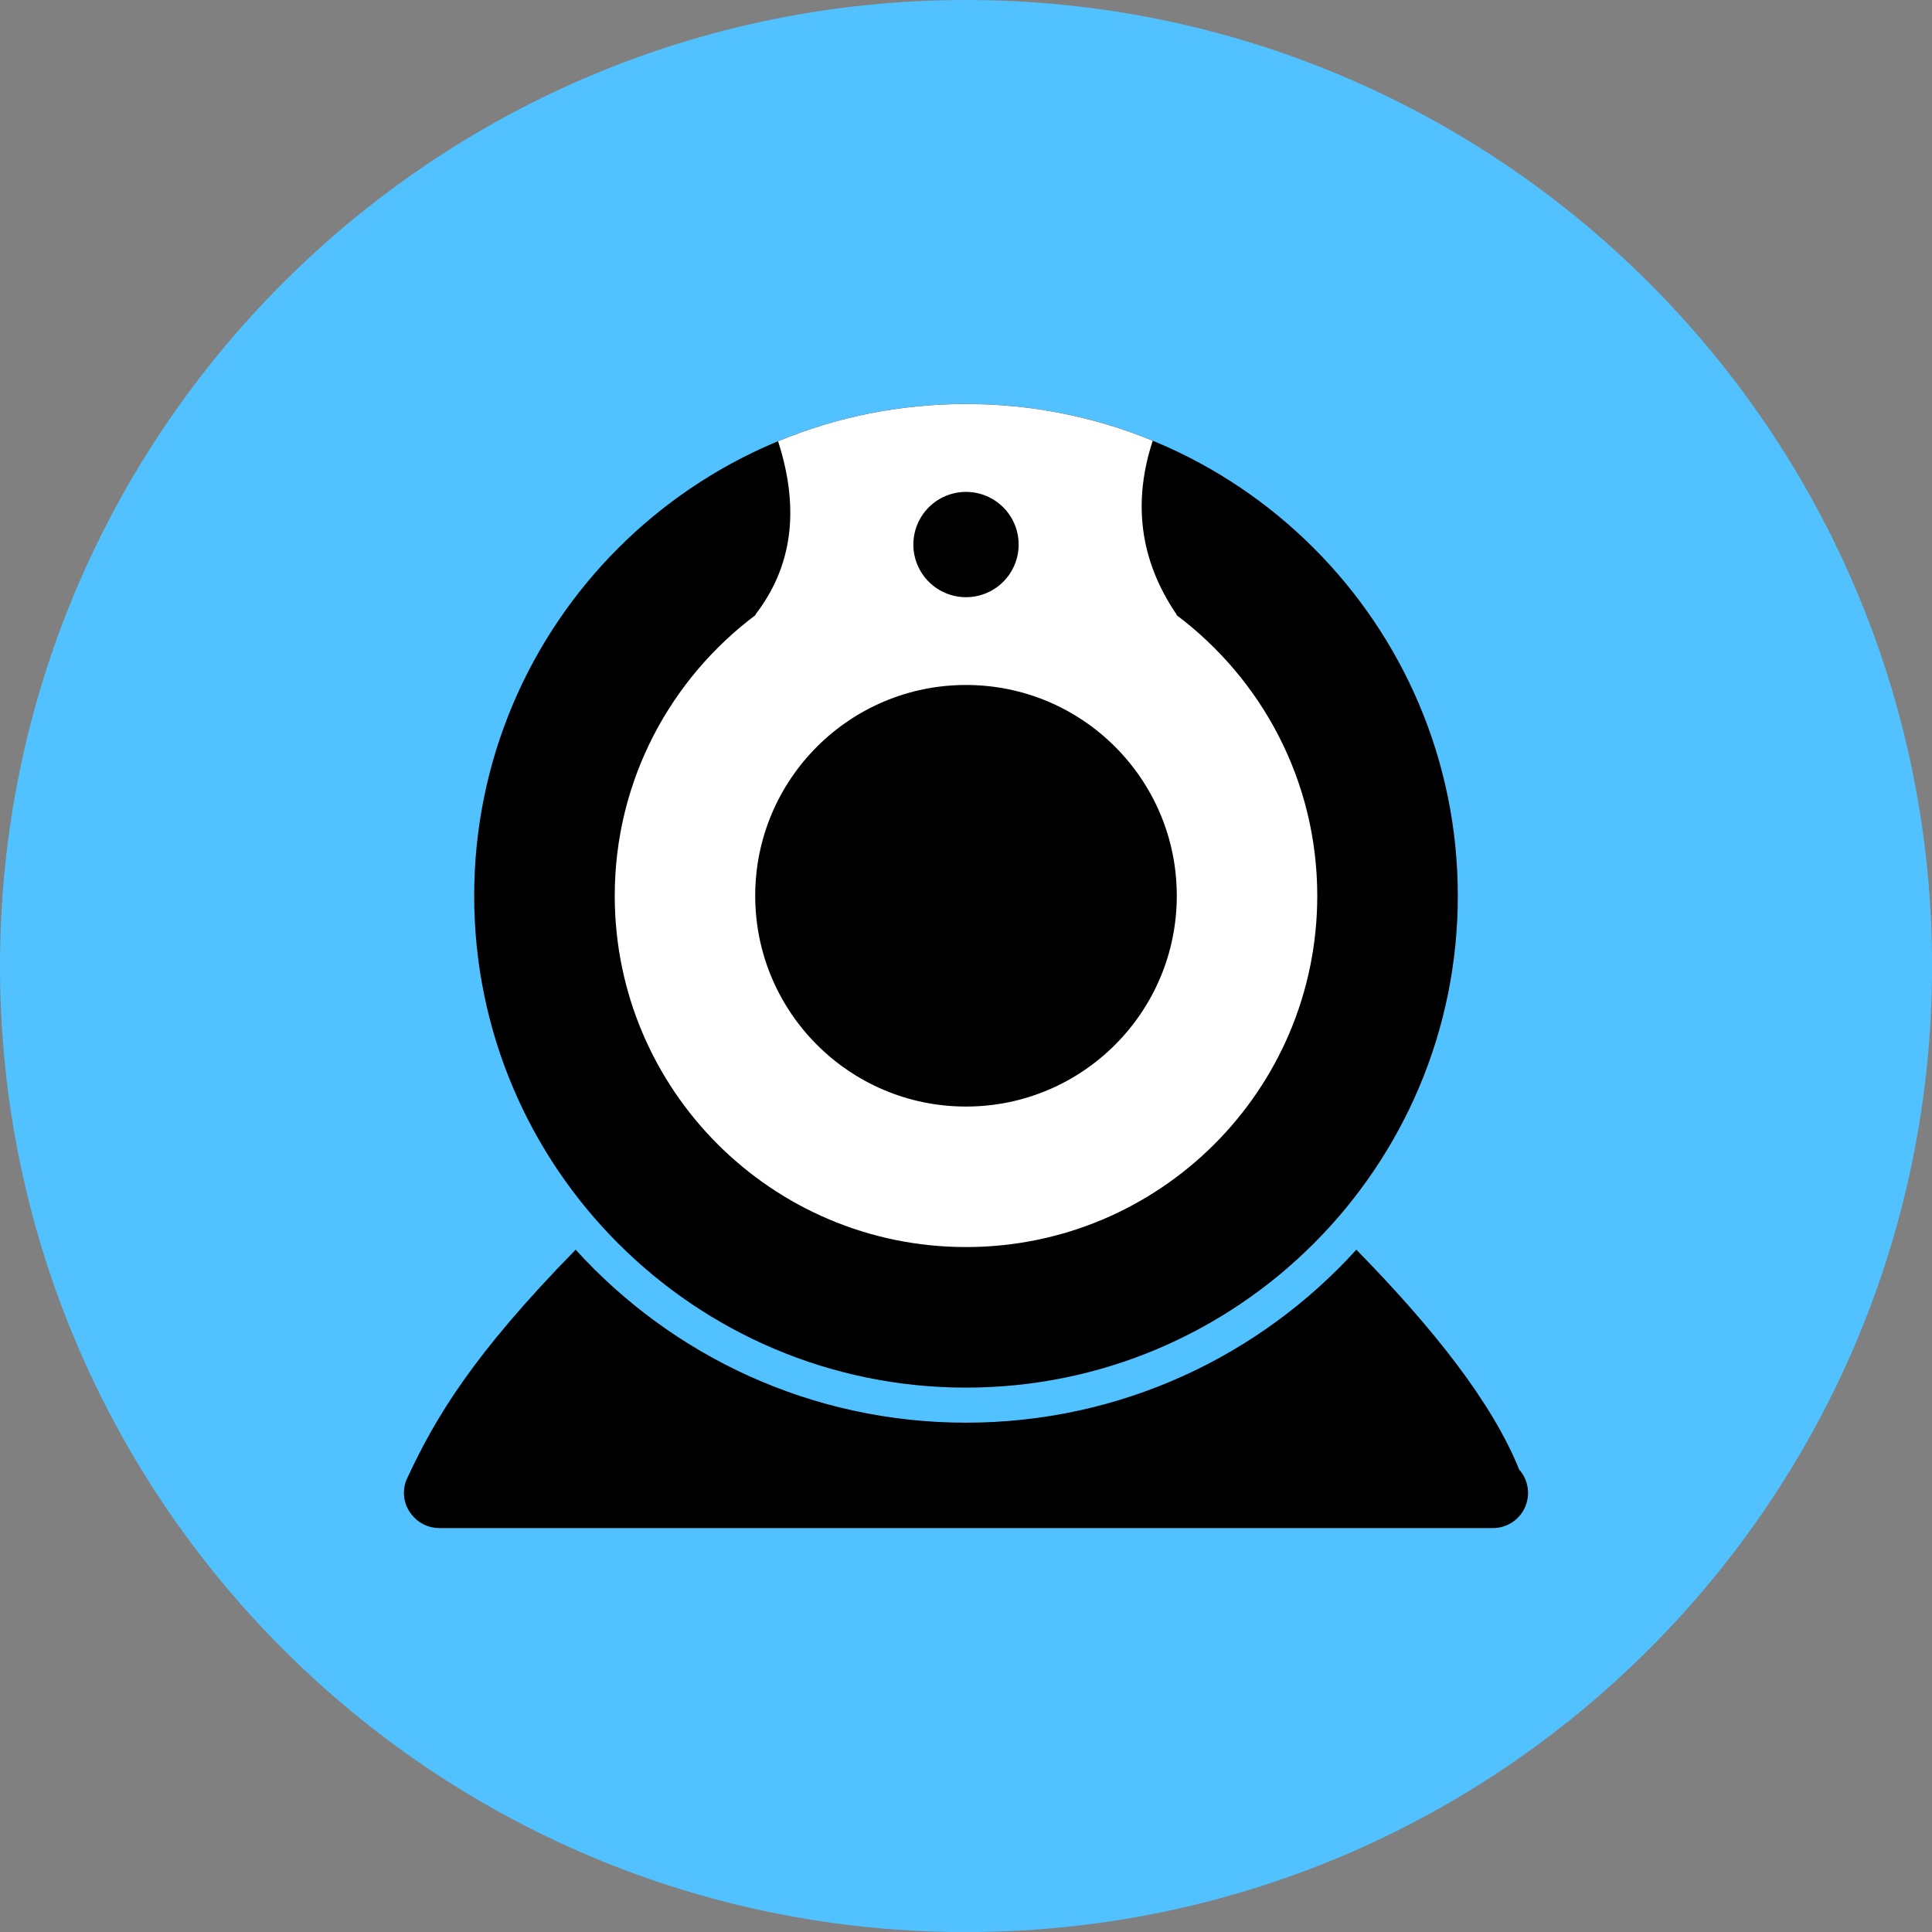 <svg xmlns="http://www.w3.org/2000/svg" fill="none" viewBox="0 0 48 48" id="Webcam--Streamline-Kameleon">
  <rect x="0" y="0" width="48" height="48" fill="#808080" stroke="none"/>
  <desc>
    Webcam Streamline Icon: https://streamlinehq.com
  </desc>
  <path fill="#52c1ff" d="M24.001 48.001c13.255 0 24.001 -10.745 24.001 -24.001C48.001 10.745 37.256 0 24.001 0 10.745 0 0 10.745 0 24.001c0 13.255 10.745 24.001 24.001 24.001Z" stroke-width="1"></path>
  <path fill="#000000" fill-rule="evenodd" d="M14.302 31.048c2.396 2.64 5.854 4.298 9.698 4.298 3.845 0 7.302 -1.658 9.698 -4.298 1.923 1.965 3.377 3.804 4.046 5.464 0.112 0.126 0.185 0.281 0.21 0.448 0.025 0.166 0.002 0.337 -0.067 0.49 -0.069 0.153 -0.181 0.284 -0.322 0.375 -0.141 0.091 -0.306 0.14 -0.474 0.14H10.909c-0.133 -0.001 -0.263 -0.032 -0.382 -0.091 -0.119 -0.059 -0.222 -0.144 -0.303 -0.249 -0.101 -0.125 -0.165 -0.276 -0.183 -0.436 -0.019 -0.16 0.008 -0.321 0.077 -0.466 0.696 -1.494 1.613 -3.049 4.184 -5.675Z" clip-rule="evenodd" stroke-width="1"></path>
  <path fill="#000000" d="M36.219 22.256c0 6.746 -5.472 12.219 -12.219 12.219 -6.746 0 -12.219 -5.472 -12.219 -12.219 0 -6.747 5.474 -12.219 12.219 -12.219 6.745 0 12.219 5.473 12.219 12.219Z" stroke-width="1"></path>
  <path fill="#ffffff" d="M29.221 15.274h0.016c-0.943 -1.379 -1.087 -2.828 -0.598 -4.324 -1.472 -0.605 -3.048 -0.914 -4.639 -0.912 -1.654 0 -3.229 0.327 -4.669 0.925 0.567 1.754 0.319 3.164 -0.567 4.311h0.016c-2.126 1.592 -3.507 4.122 -3.507 6.982 0 4.82 3.907 8.727 8.727 8.727 4.82 0 8.727 -3.907 8.727 -8.727 0 -2.86 -1.381 -5.39 -3.507 -6.982Z" stroke-width="1"></path>
  <path fill="#000000" d="M24 27.492c2.892 0 5.237 -2.345 5.237 -5.237 0 -2.892 -2.345 -5.237 -5.237 -5.237 -2.892 0 -5.237 2.345 -5.237 5.237 0 2.892 2.345 5.237 5.237 5.237Z" stroke-width="1"></path>
  <path fill="#000000" d="M24 14.837c0.347 0 0.68 -0.138 0.925 -0.383 0.245 -0.245 0.383 -0.578 0.383 -0.925 0 -0.347 -0.138 -0.68 -0.383 -0.925 -0.245 -0.245 -0.578 -0.383 -0.925 -0.383 -0.347 0 -0.68 0.138 -0.925 0.383 -0.245 0.245 -0.383 0.578 -0.383 0.925 0 0.347 0.138 0.68 0.383 0.925 0.245 0.245 0.578 0.383 0.925 0.383Z" stroke-width="1"></path>
</svg>